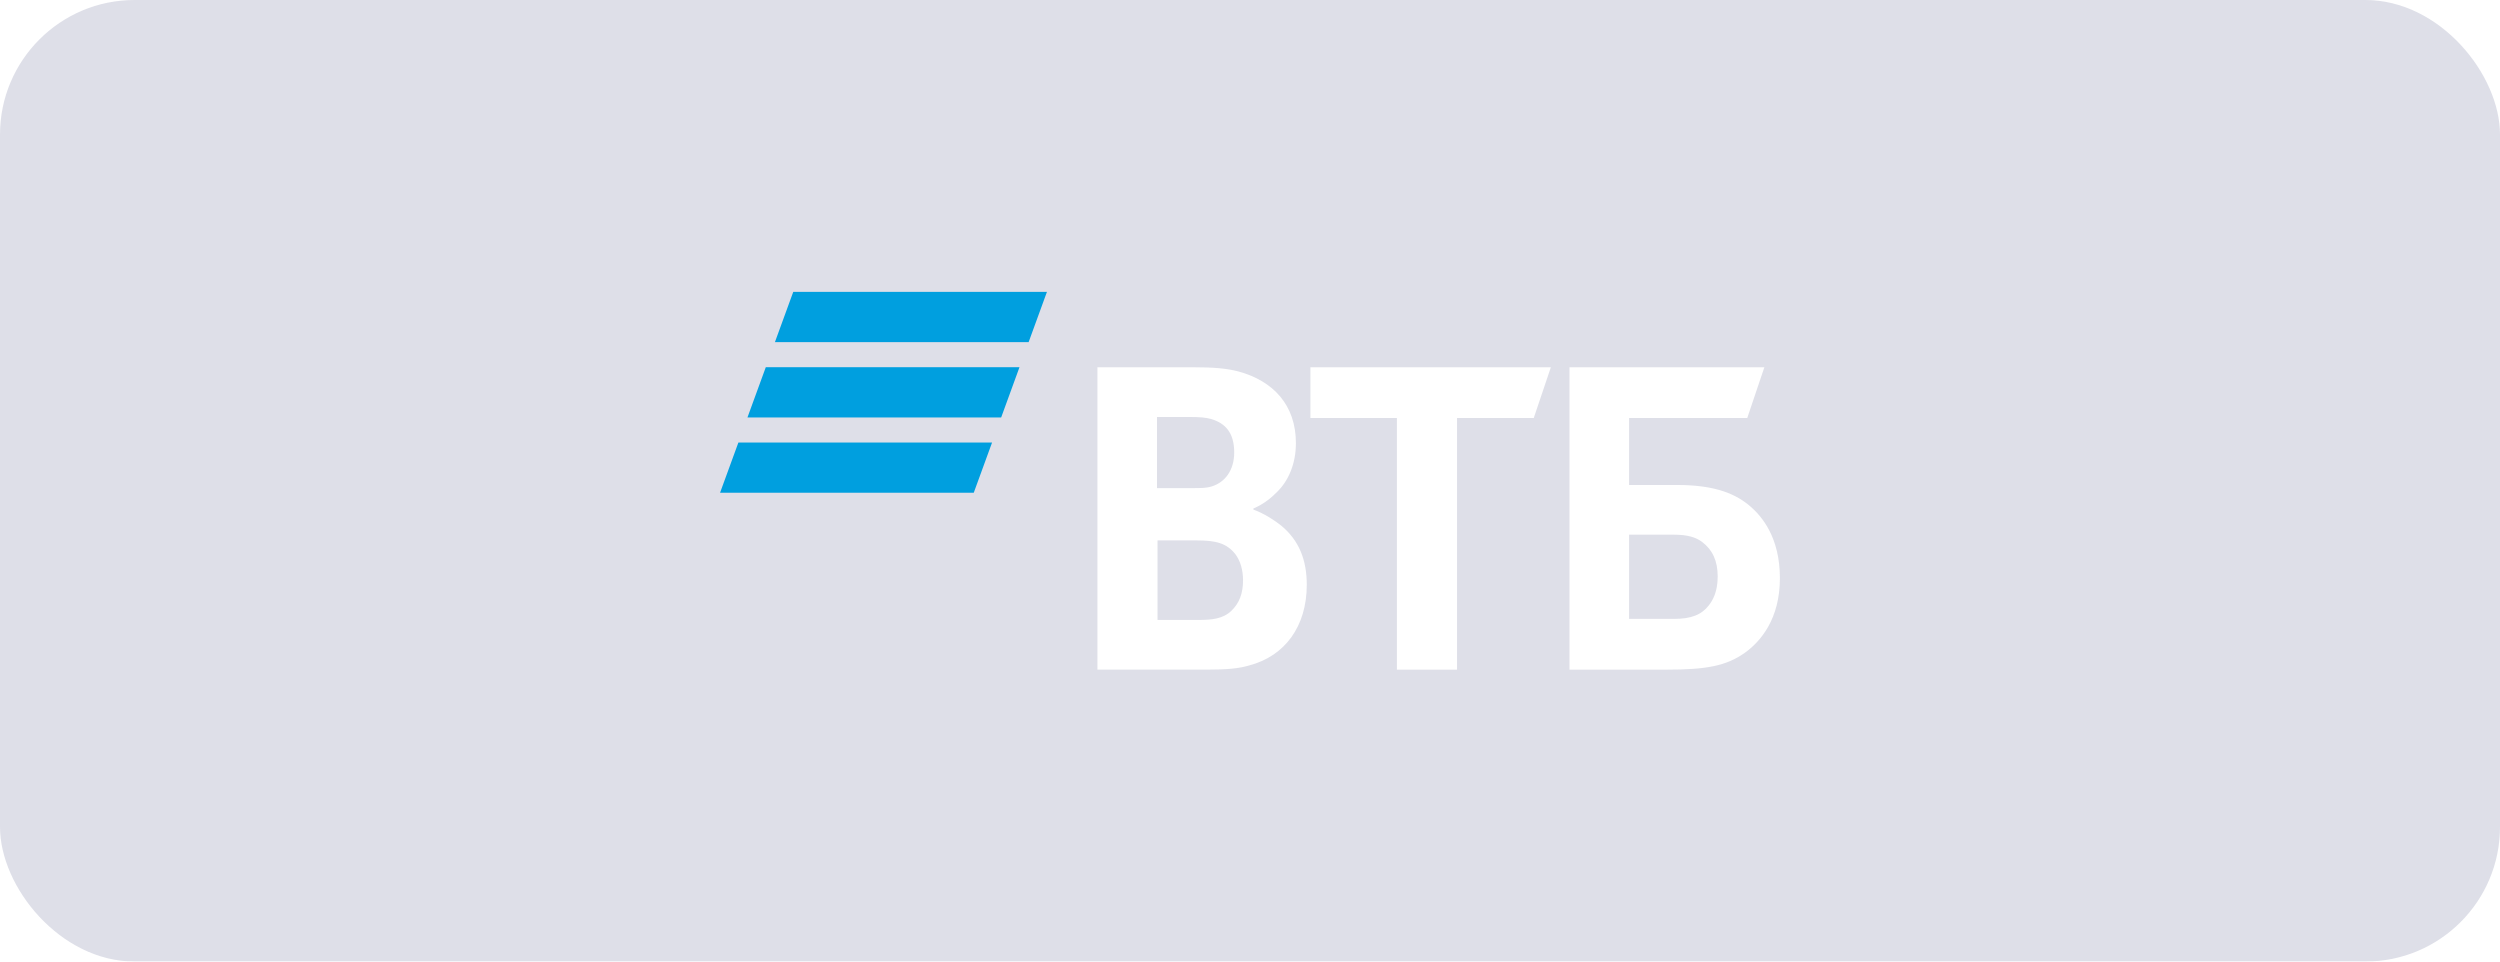 <svg width="130" height="50" viewBox="0 0 130 50" fill="none" xmlns="http://www.w3.org/2000/svg">
<g filter="url(#filter0_b_295_16726)">
<rect width="130" height="50" rx="7" fill="#5C5F8E" fill-opacity="0.2"/>
<path d="M41.249 15.178L40.296 17.79H53.489L54.441 15.178H41.249ZM39.821 19.095L38.868 21.707H52.061L53.013 19.095H39.821ZM38.396 23.012L37.443 25.623H50.635L51.587 23.012C51.587 23.012 38.396 23.012 38.396 23.012Z" fill="#009FDF"/>
<path d="M65.176 26.443V26.497C65.769 26.715 66.335 27.096 66.632 27.34C67.547 28.102 67.952 29.108 67.952 30.414C67.952 32.564 66.82 34.113 64.96 34.603C64.394 34.767 63.802 34.821 62.697 34.821H57.066V19.098H62.052C63.076 19.098 63.776 19.152 64.395 19.315C66.201 19.805 67.387 21.056 67.387 23.042C67.387 24.103 67.01 25.001 66.39 25.599C66.12 25.871 65.743 26.198 65.177 26.442L65.176 26.443ZM60.192 28.102V32.237H62.348C62.994 32.237 63.587 32.183 64.018 31.775C64.45 31.367 64.638 30.85 64.638 30.17C64.638 29.654 64.503 29.164 64.234 28.81C63.776 28.238 63.209 28.102 62.24 28.102H60.191H60.192ZM60.164 25.382H61.916C62.455 25.382 62.724 25.382 62.993 25.3C63.721 25.082 64.179 24.43 64.179 23.532C64.179 22.472 63.694 22.009 62.993 21.792C62.697 21.71 62.401 21.683 61.808 21.683H60.164V25.382V25.382ZM72.64 34.822V21.737H68.141V19.099H80.644L79.755 21.737H75.766V34.822H72.64ZM81.614 34.822V19.099H91.746L90.857 21.737H84.713V25.219H87.22C89.241 25.219 90.292 25.709 91.02 26.334C91.586 26.825 92.555 27.912 92.555 30.062C92.555 32.183 91.559 33.353 90.723 33.952C89.753 34.631 88.729 34.822 86.653 34.822H81.615H81.614V34.822ZM84.713 32.182H87.057C87.946 32.182 88.485 31.965 88.862 31.475C89.05 31.23 89.32 30.794 89.32 29.979C89.32 29.163 89.05 28.591 88.512 28.183C88.189 27.939 87.757 27.803 87.029 27.803H84.712V32.182H84.713Z" fill="white"/>
</g>
<defs>
<filter id="filter0_b_295_16726" x="-4" y="-4" width="138" height="58" filterUnits="userSpaceOnUse" color-interpolation-filters="sRGB">
<feFlood flood-opacity="0" result="BackgroundImageFix"/>
<feGaussianBlur in="BackgroundImageFix" stdDeviation="2"/>
<feComposite in2="SourceAlpha" operator="in" result="effect1_backgroundBlur_295_16726"/>
<feBlend mode="normal" in="SourceGraphic" in2="effect1_backgroundBlur_295_16726" result="shape"/>
</filter>
</defs>
</svg>
